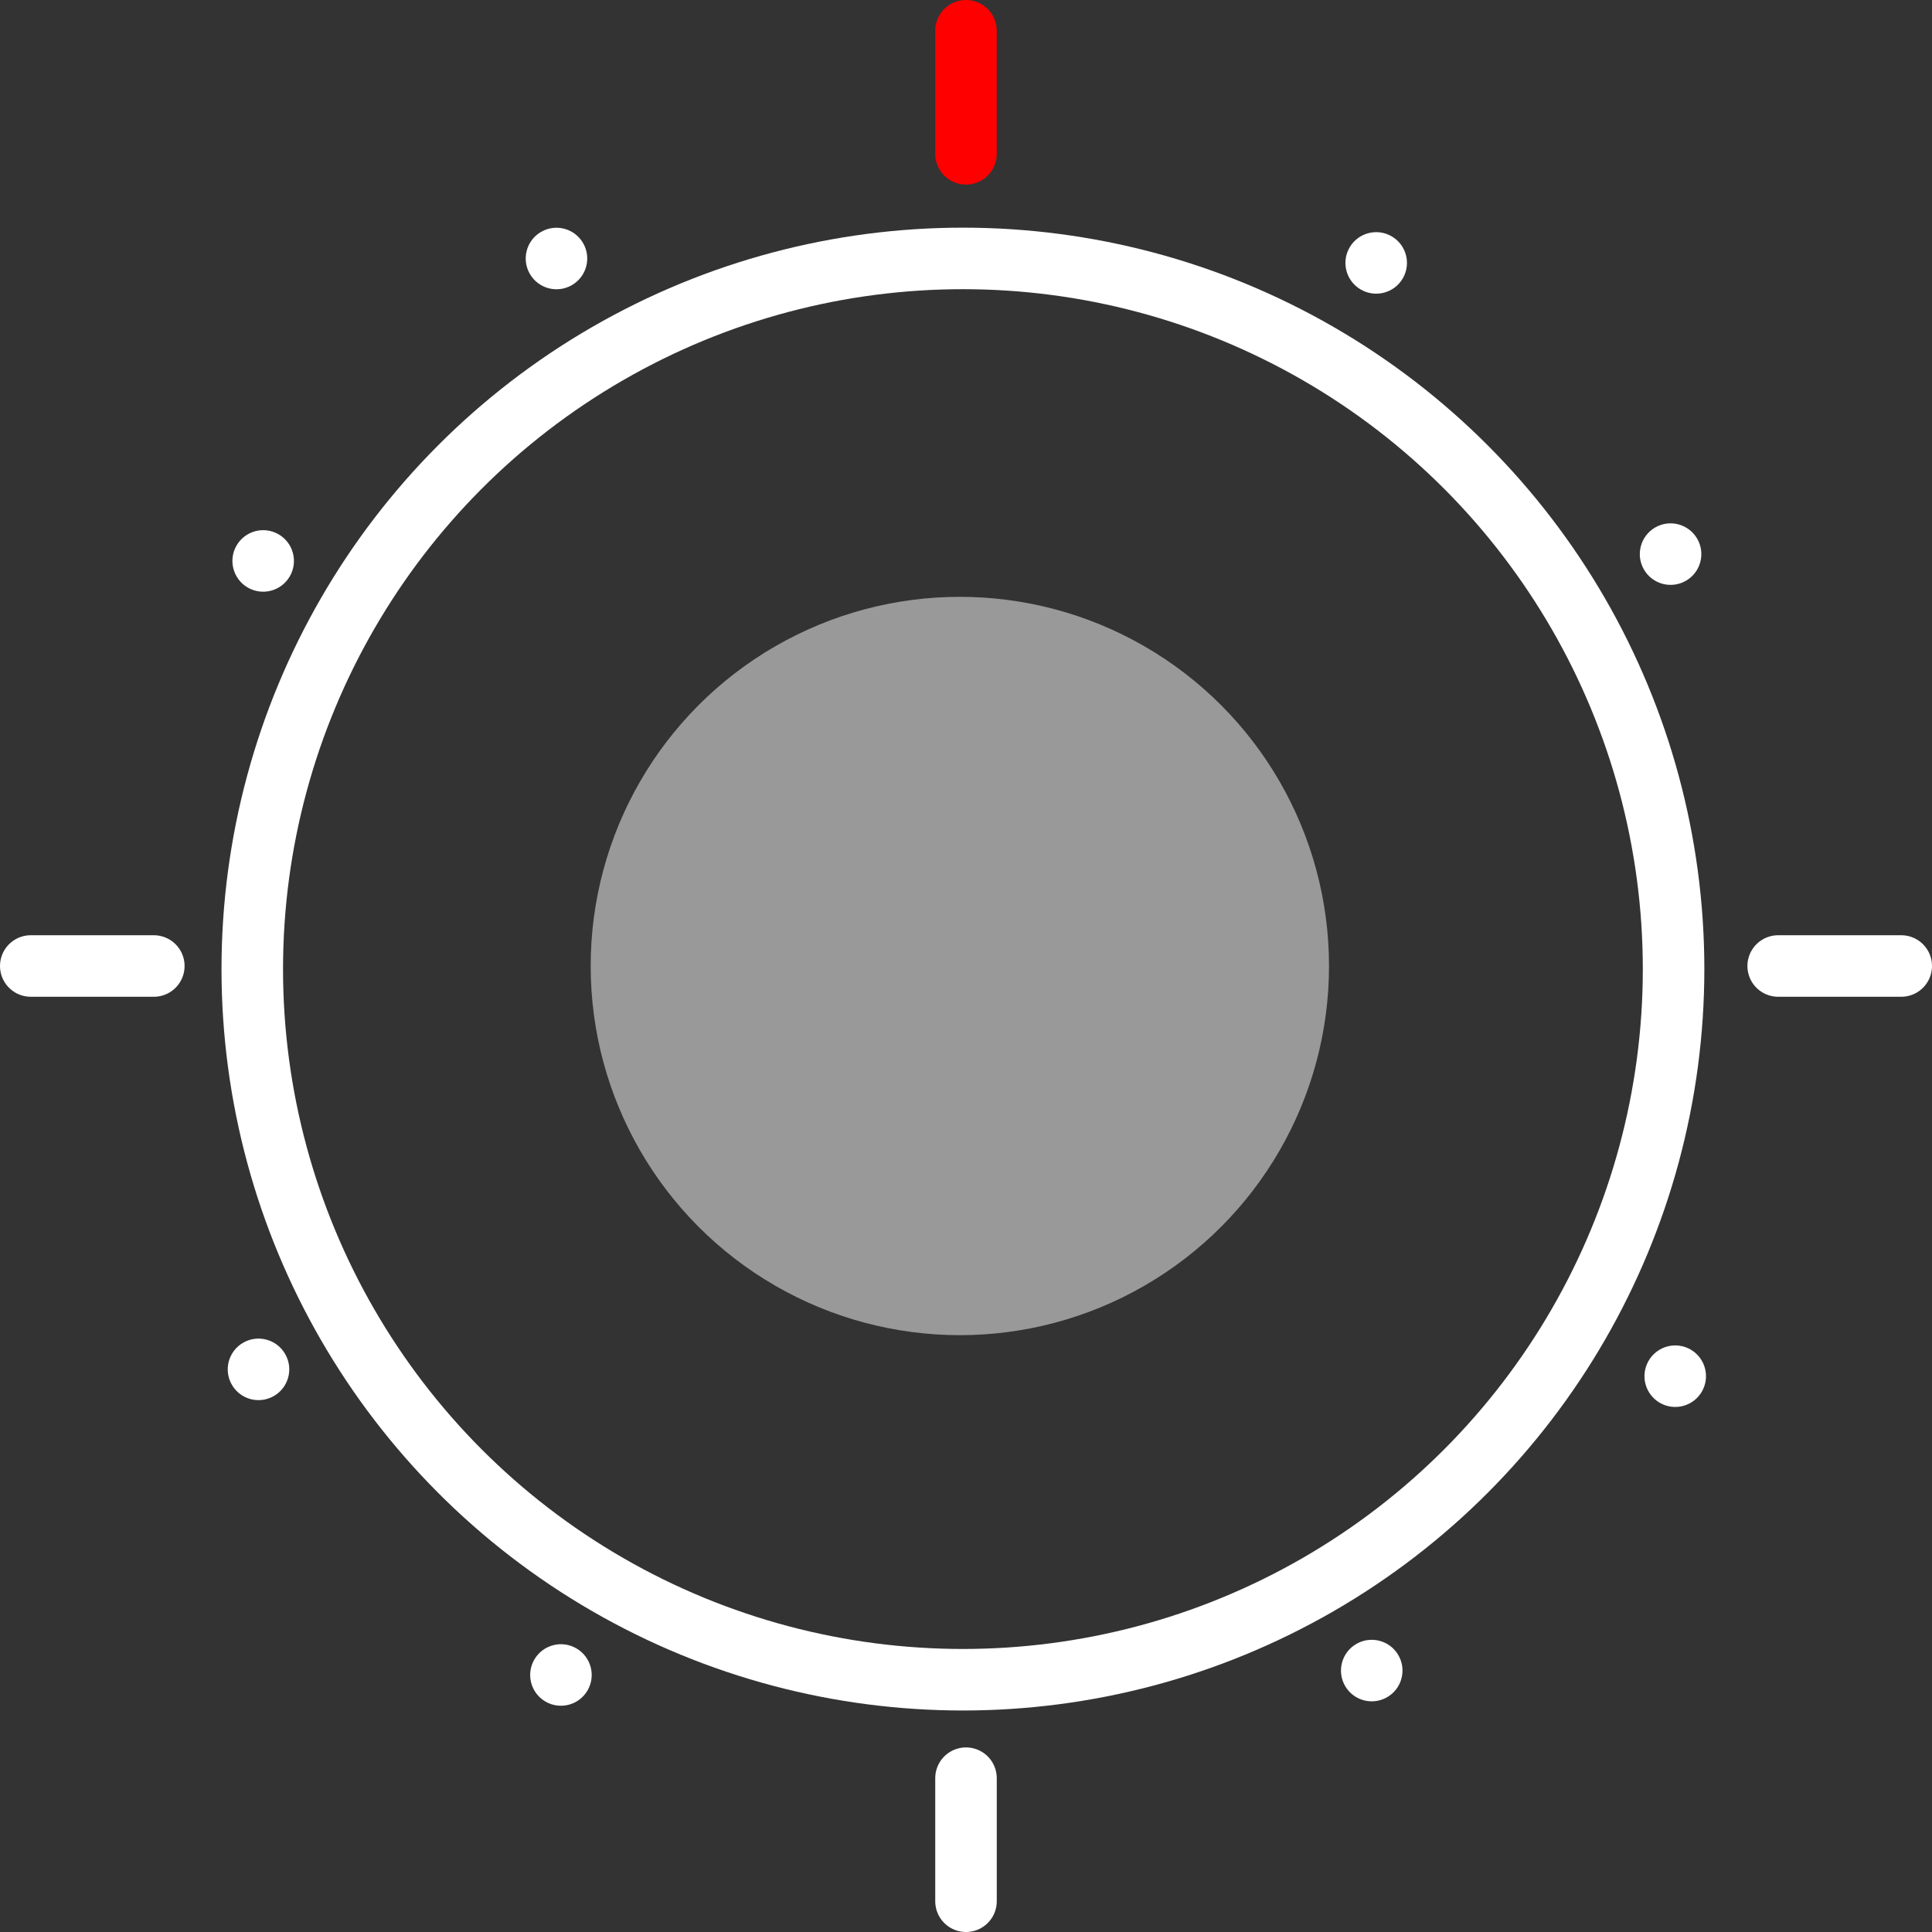 <svg width="314" height="314" viewBox="0 0 314 314" fill="none" xmlns="http://www.w3.org/2000/svg">
<rect x="0" y="0" width="314" height="314" fill="#333333" stroke="none"/>
<circle opacity="0.5" cx="156" cy="157" r="60" fill="white"/>
<circle cx="156.5" cy="157.5" r="115.5" stroke="white" stroke-width="10"/>
<path d="M309 157L289 157" stroke="white" stroke-width="10" stroke-linecap="round"/>
<path d="M25 157L5 157" stroke="white" stroke-width="10" stroke-linecap="round"/>
<path d="M157 309L157 289" stroke="white" stroke-width="10" stroke-linecap="round"/>
<path d="M157 25L157 5" stroke="#FF0000" stroke-width="10" stroke-linecap="round"/>
<circle cx="222.942" cy="271.511" r="5" transform="rotate(60 222.942 271.511)" fill="white"/>
<circle cx="90.442" cy="42.014" r="5" transform="rotate(60 90.442 42.014)" fill="white"/>
<circle cx="271.511" cy="90.058" r="5" transform="rotate(-30 271.511 90.058)" fill="white"/>
<circle cx="42.014" cy="222.558" r="5" transform="rotate(-30 42.014 222.558)" fill="white"/>
<circle cx="272.269" cy="223.667" r="5" transform="rotate(30 272.269 223.667)" fill="white"/>
<circle cx="42.772" cy="91.167" r="5" transform="rotate(30 42.772 91.167)" fill="white"/>
<circle cx="223.667" cy="42.731" r="5" transform="rotate(-60 223.667 42.731)" fill="white"/>
<circle cx="91.167" cy="272.228" r="5" transform="rotate(-60 91.167 272.228)" fill="white"/>
</svg>
